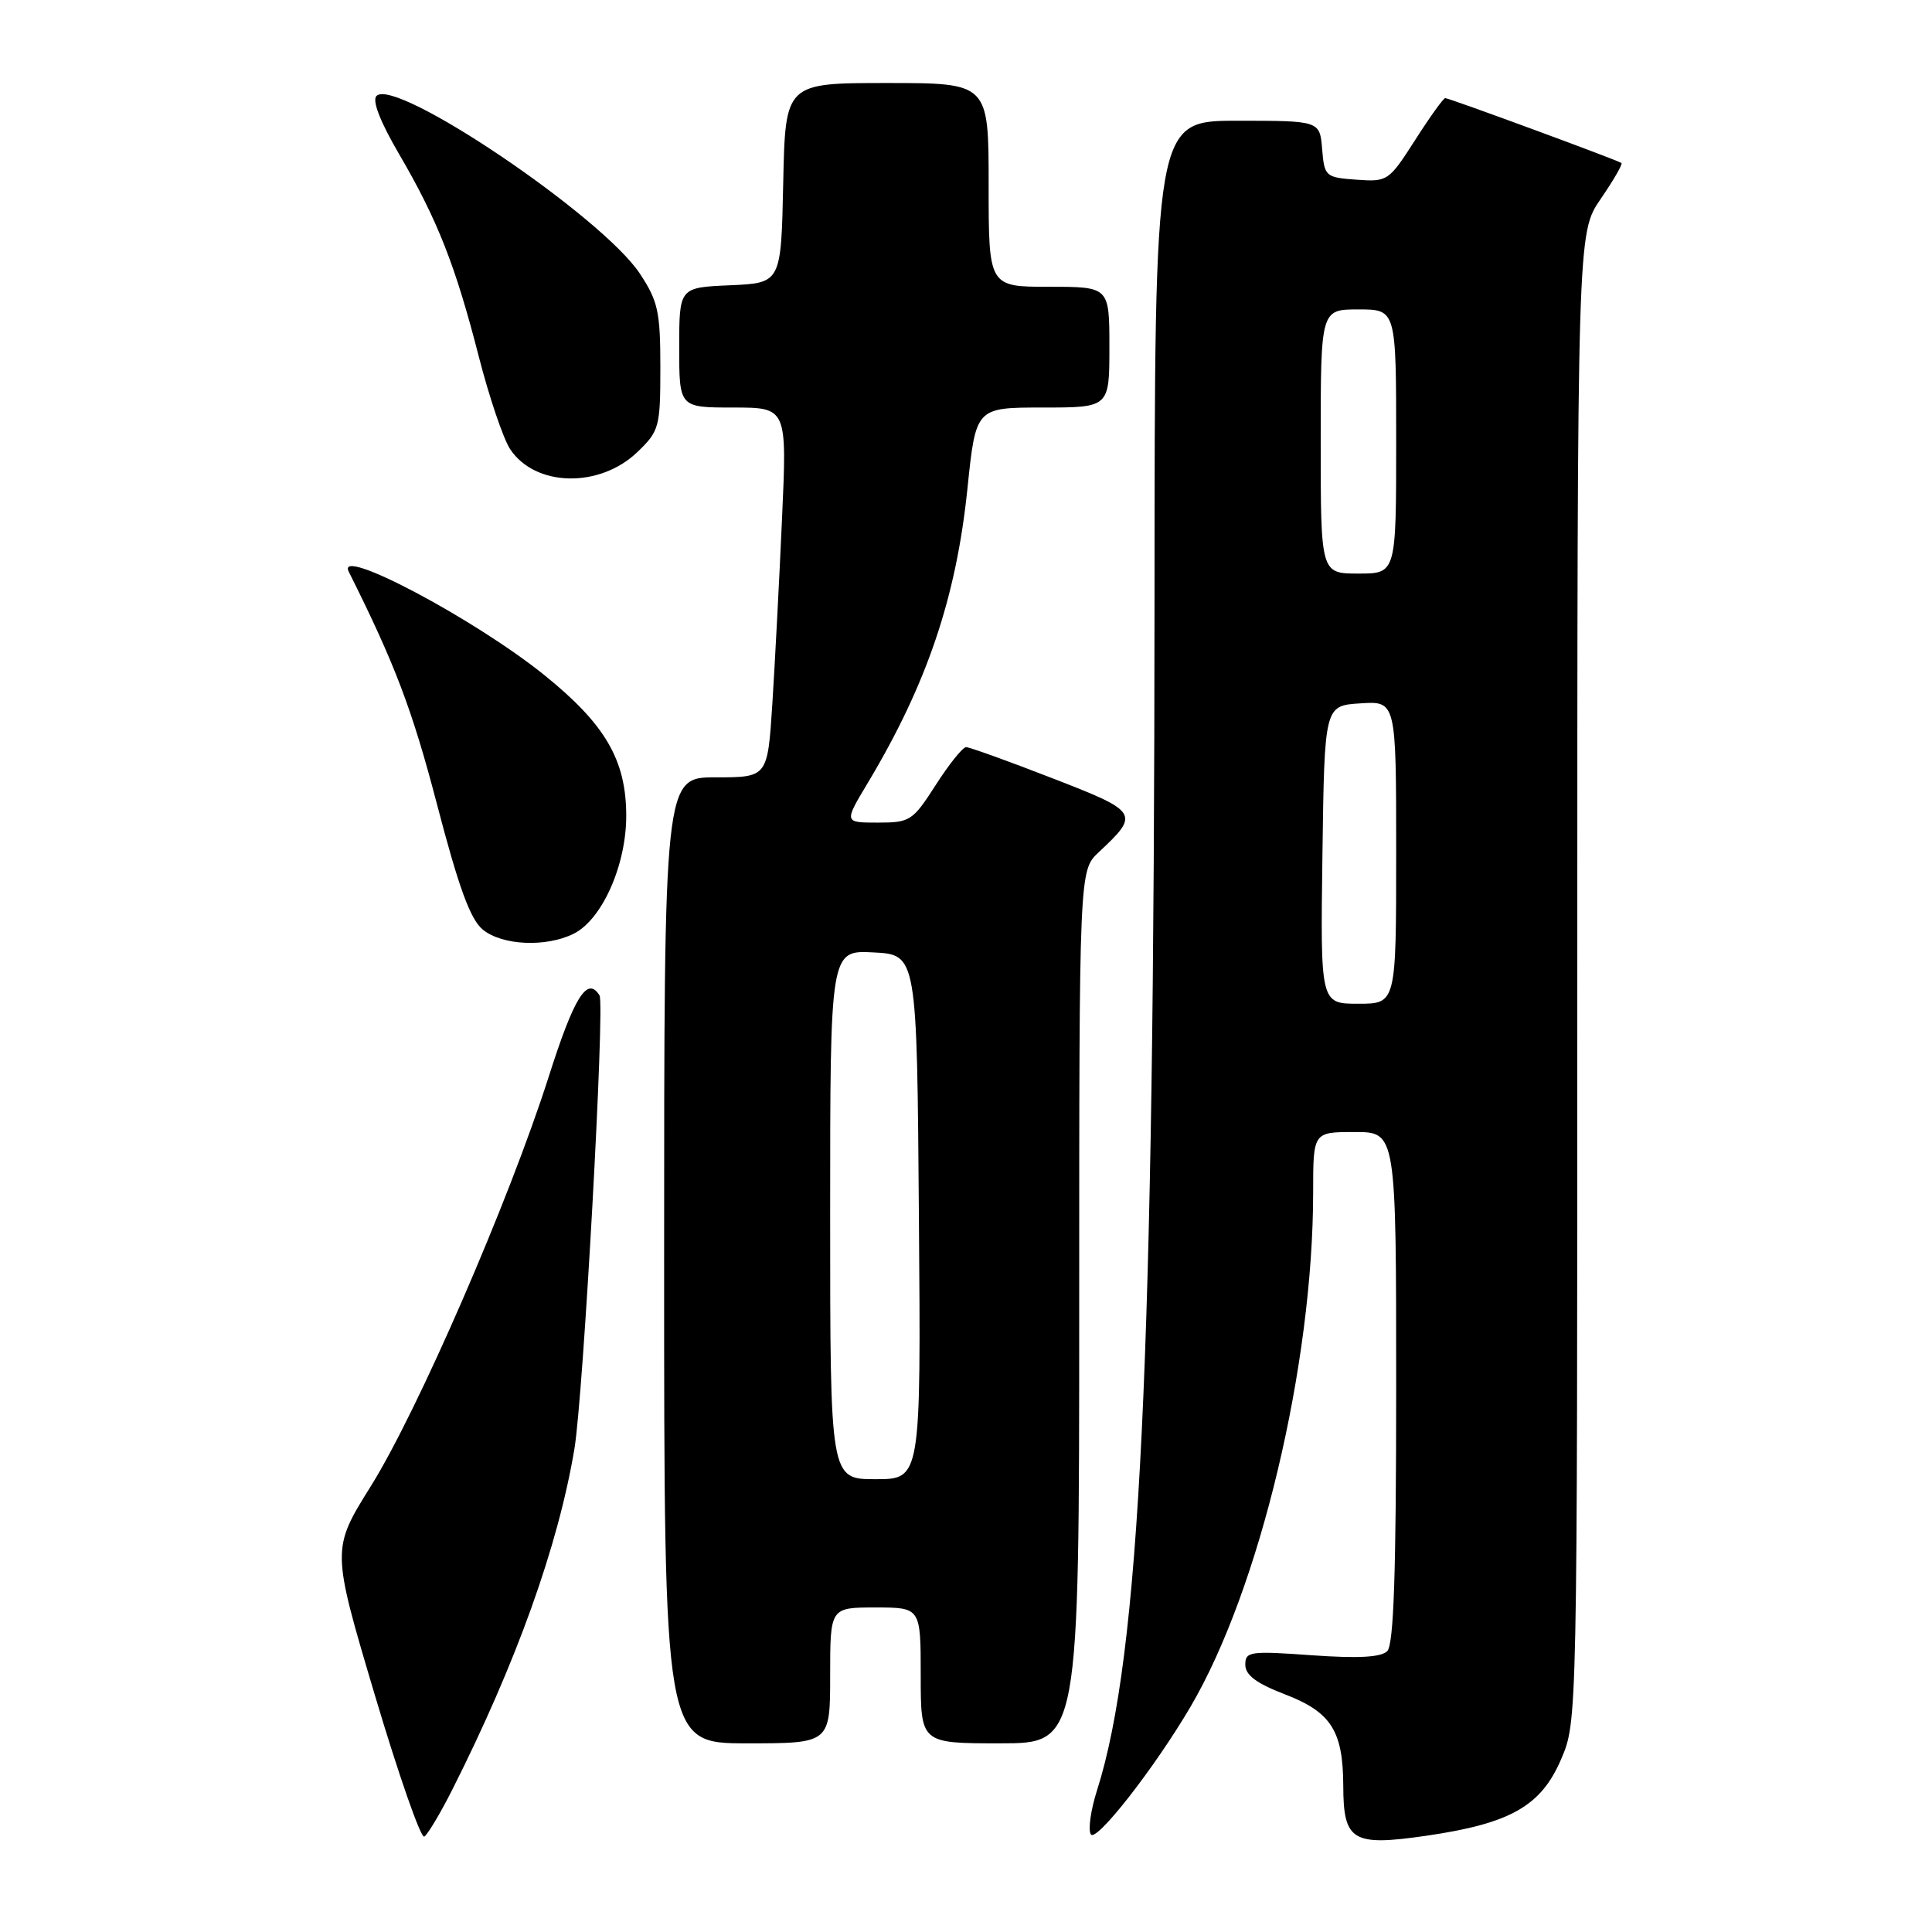 <?xml version="1.0" encoding="UTF-8" standalone="no"?>
<!DOCTYPE svg PUBLIC "-//W3C//DTD SVG 1.1//EN" "http://www.w3.org/Graphics/SVG/1.1/DTD/svg11.dtd" >
<svg xmlns="http://www.w3.org/2000/svg" xmlns:xlink="http://www.w3.org/1999/xlink" version="1.1" viewBox="0 0 256 256">
 <g >
 <path fill="currentColor"
d=" M 59.92 237.16 C 68.40 220.35 73.95 204.89 76.11 192.00 C 77.30 184.91 80.17 133.08 79.44 131.90 C 77.82 129.28 76.08 132.07 72.68 142.75 C 67.44 159.15 55.39 186.89 49.16 196.89 C 43.92 205.28 43.92 205.28 49.66 224.58 C 52.82 235.19 55.77 243.64 56.22 243.36 C 56.67 243.08 58.34 240.29 59.92 237.16 Z  M 157.74 226.17 C 166.92 210.55 174.00 180.85 174.00 157.95 C 174.00 150.00 174.00 150.00 179.50 150.00 C 185.00 150.00 185.00 150.00 185.00 183.80 C 185.00 208.38 184.68 217.92 183.82 218.78 C 183.00 219.60 180.01 219.77 173.82 219.33 C 165.60 218.74 165.00 218.83 165.01 220.60 C 165.02 221.96 166.49 223.06 170.24 224.50 C 176.38 226.86 177.96 229.33 177.99 236.63 C 178.01 243.96 179.19 244.67 189.04 243.24 C 200.13 241.62 204.19 239.32 206.85 233.12 C 209.00 228.13 209.00 228.13 209.00 129.49 C 209.00 30.86 209.00 30.86 212.10 26.36 C 213.80 23.88 215.04 21.74 214.85 21.60 C 214.35 21.22 192.02 13.00 191.50 13.00 C 191.26 13.00 189.46 15.50 187.51 18.56 C 184.02 24.00 183.87 24.11 179.73 23.81 C 175.63 23.51 175.49 23.39 175.19 19.75 C 174.88 16.00 174.88 16.00 163.94 16.00 C 153.00 16.00 153.00 16.00 152.98 79.25 C 152.94 180.48 151.07 219.34 145.36 237.23 C 144.53 239.83 144.16 242.45 144.54 243.06 C 145.23 244.18 152.97 234.29 157.74 226.17 Z  M 110.00 222.00 C 110.00 213.00 110.00 213.00 116.00 213.00 C 122.00 213.00 122.00 213.00 122.00 222.00 C 122.00 231.00 122.00 231.00 132.50 231.00 C 143.00 231.00 143.00 231.00 143.00 173.17 C 143.00 115.35 143.00 115.35 145.59 112.92 C 151.07 107.80 150.92 107.56 139.39 103.10 C 133.58 100.84 128.46 99.00 128.01 99.00 C 127.57 99.00 125.76 101.25 124.00 104.00 C 120.93 108.78 120.59 109.00 116.31 109.00 C 111.83 109.00 111.83 109.00 114.98 103.75 C 122.81 90.68 126.70 79.20 128.19 64.75 C 129.30 54.00 129.30 54.00 138.15 54.00 C 147.00 54.00 147.00 54.00 147.00 46.00 C 147.00 38.00 147.00 38.00 139.00 38.00 C 131.00 38.00 131.00 38.00 131.00 24.50 C 131.00 11.00 131.00 11.00 117.53 11.00 C 104.06 11.00 104.06 11.00 103.78 24.25 C 103.50 37.50 103.50 37.50 96.75 37.80 C 90.00 38.09 90.00 38.09 90.00 46.05 C 90.00 54.00 90.00 54.00 97.14 54.00 C 104.29 54.00 104.29 54.00 103.62 68.75 C 103.26 76.86 102.68 87.89 102.34 93.25 C 101.71 103.00 101.71 103.00 94.86 103.00 C 88.00 103.00 88.00 103.00 88.00 167.00 C 88.00 231.00 88.00 231.00 99.00 231.00 C 110.00 231.00 110.00 231.00 110.00 222.00 Z  M 76.00 123.73 C 79.78 121.86 83.00 114.62 82.98 108.04 C 82.96 100.70 80.20 95.97 72.15 89.47 C 62.87 81.99 44.45 72.24 46.21 75.75 C 52.31 87.94 54.61 93.98 57.87 106.45 C 60.80 117.68 62.33 121.85 64.00 123.20 C 66.57 125.28 72.36 125.54 76.00 123.73 Z  M 84.50 59.86 C 87.36 57.10 87.50 56.57 87.50 48.66 C 87.50 41.30 87.19 39.89 84.78 36.25 C 79.77 28.68 52.40 10.20 49.89 12.71 C 49.28 13.32 50.37 16.12 52.90 20.45 C 57.98 29.15 60.35 35.18 63.44 47.24 C 64.81 52.59 66.68 58.10 67.58 59.49 C 70.90 64.54 79.46 64.73 84.50 59.86 Z  M 175.23 113.25 C 175.50 93.50 175.50 93.50 180.25 93.20 C 185.00 92.89 185.00 92.89 185.00 112.95 C 185.00 133.00 185.00 133.00 179.98 133.00 C 174.96 133.00 174.96 133.00 175.23 113.25 Z  M 175.00 58.50 C 175.00 41.00 175.00 41.00 180.00 41.00 C 185.00 41.00 185.00 41.00 185.00 58.50 C 185.00 76.00 185.00 76.00 180.00 76.00 C 175.00 76.00 175.00 76.00 175.00 58.50 Z  M 110.00 160.95 C 110.00 125.90 110.00 125.90 115.75 126.20 C 121.50 126.50 121.50 126.50 121.76 161.25 C 122.03 196.00 122.03 196.00 116.01 196.00 C 110.00 196.00 110.00 196.00 110.00 160.95 Z "/>
</g>
</svg>